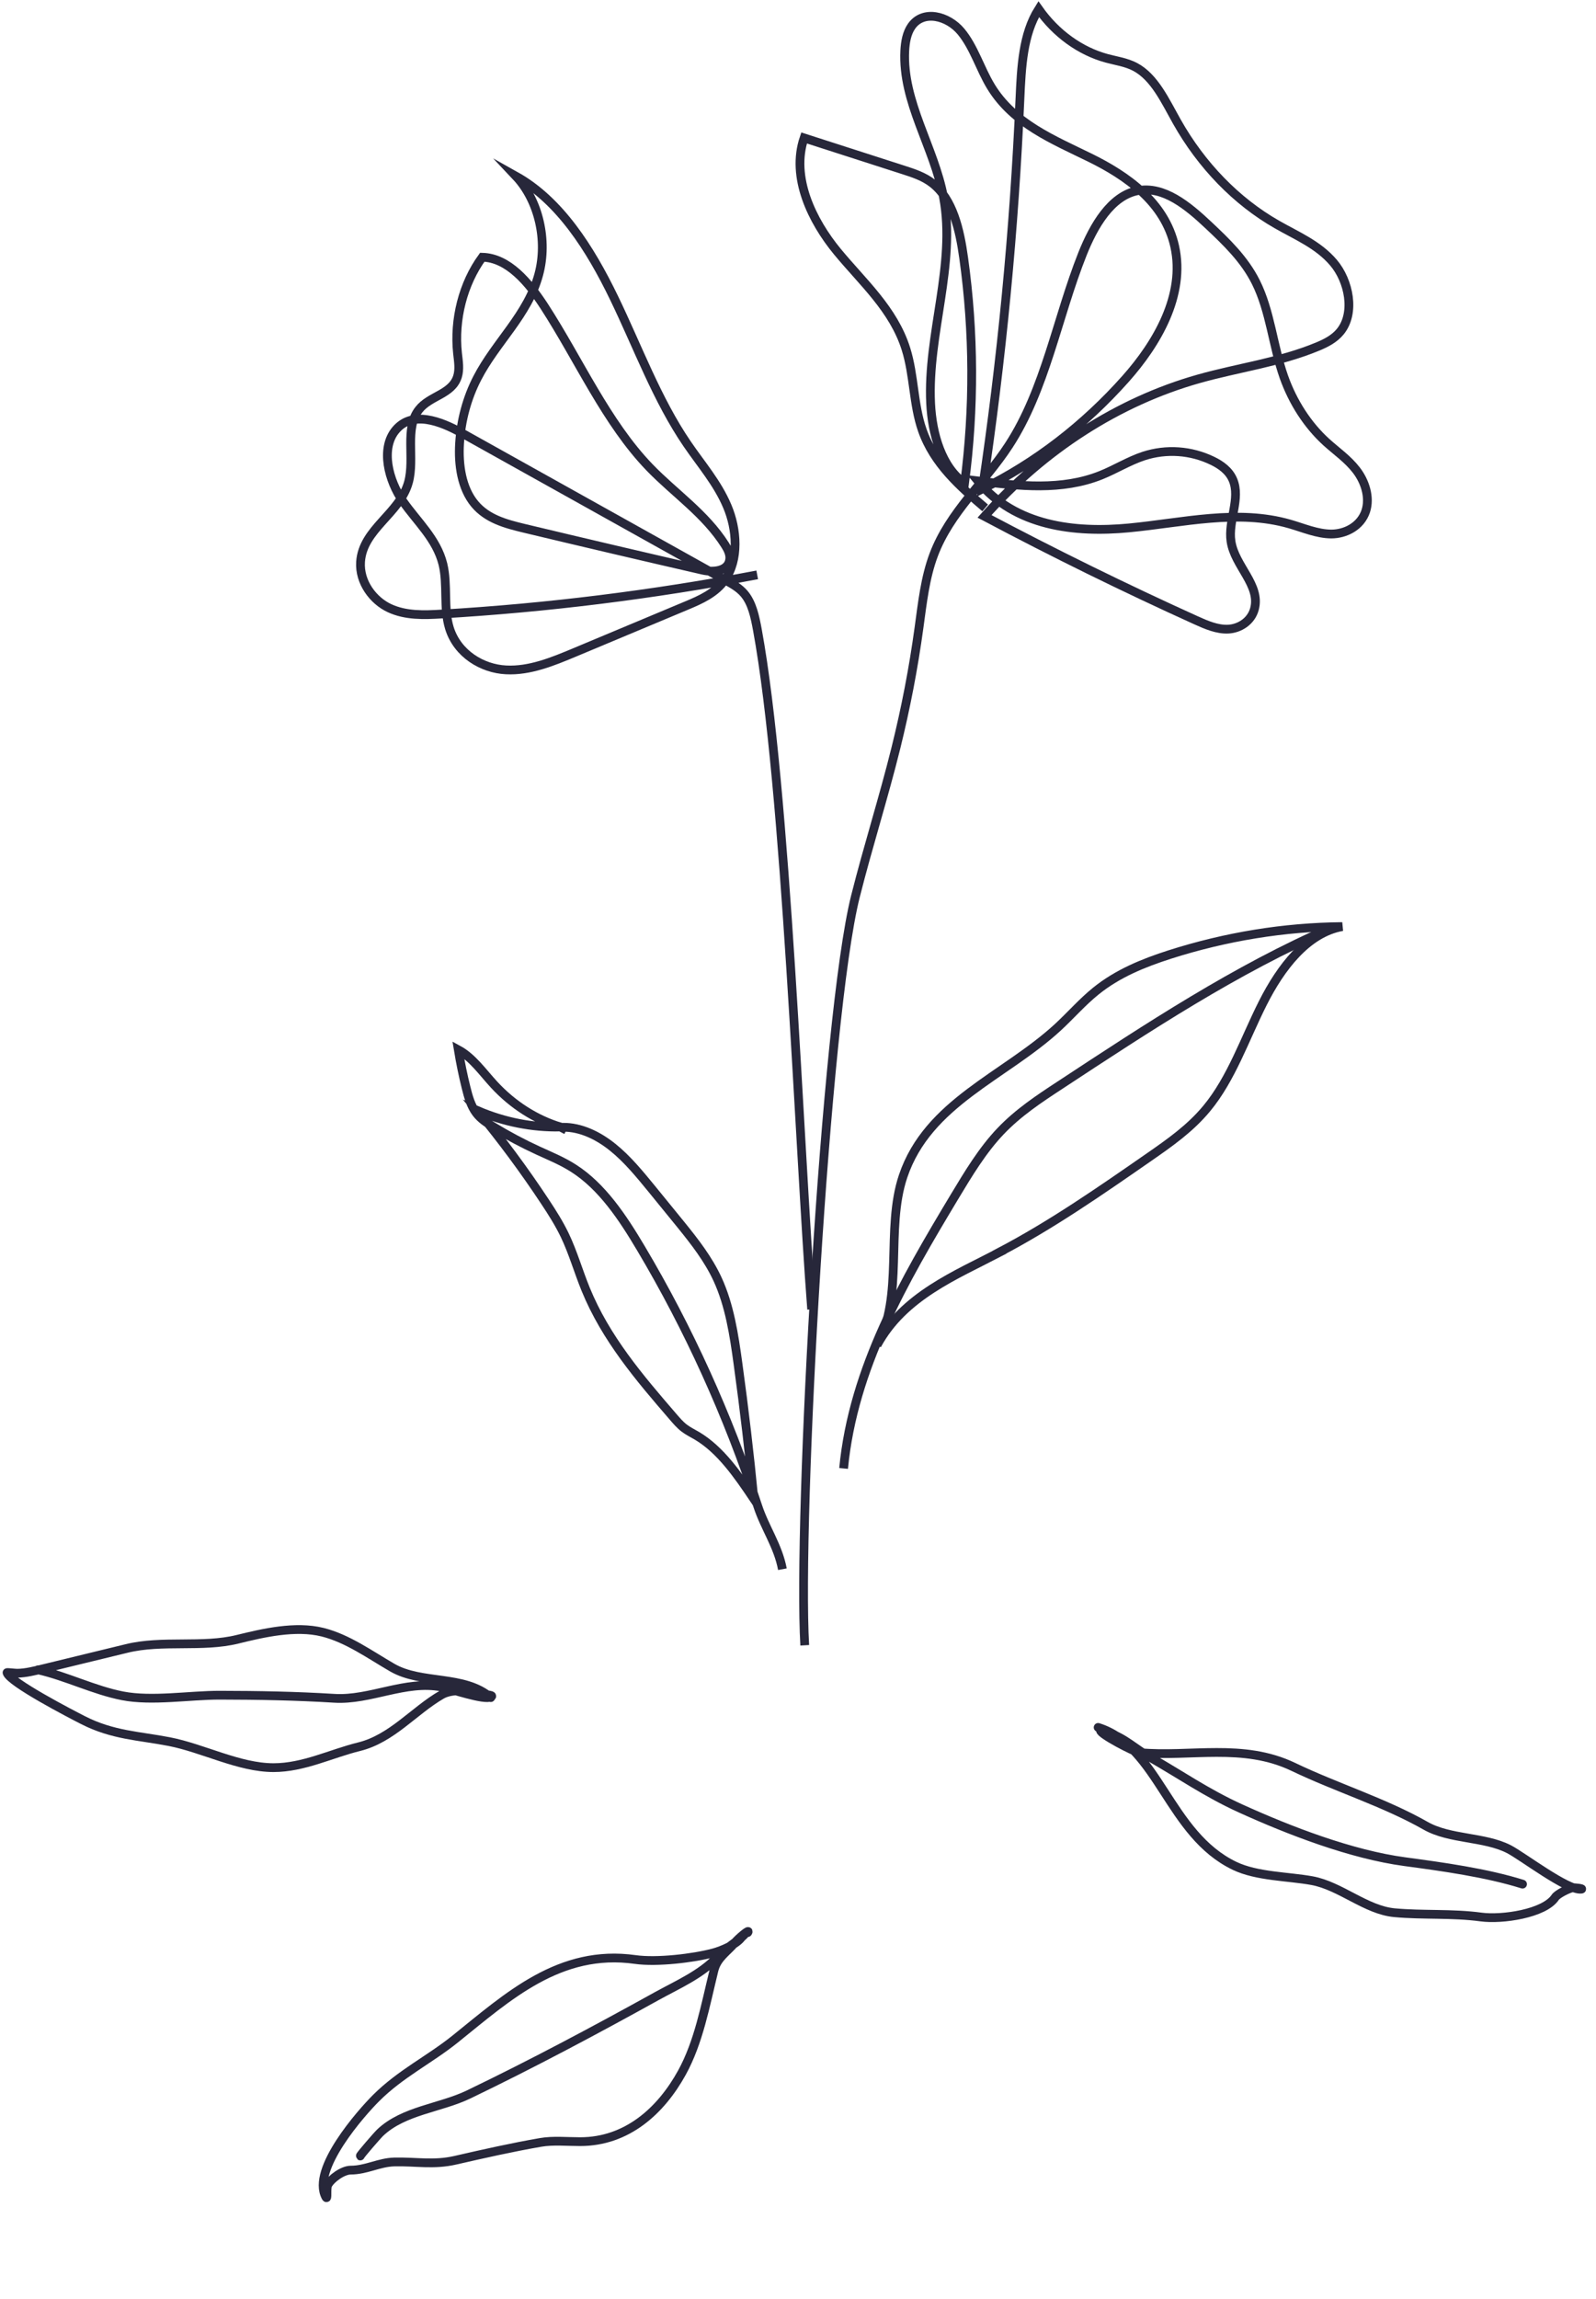 <svg width="273" height="393" viewBox="0 0 273 393" fill="none" xmlns="http://www.w3.org/2000/svg">
<path d="M168.514 86.827C164.236 83.188 159.753 79.255 157.764 73.549C156.217 69.141 156.375 64.148 154.97 59.667C152.839 52.864 147.535 48.237 143.225 43.006C138.916 37.775 135.253 30.313 137.542 23.583C143.225 25.412 148.908 27.241 154.591 29.07C156.296 29.618 158.017 30.185 159.485 31.319C162.973 34.026 164.173 39.275 164.836 44.085C166.62 56.814 166.667 69.873 164.994 82.621C161.095 79.877 159.437 74.226 159.185 68.94C158.616 57.125 163.557 45.292 161.395 33.733C159.785 25.119 154.323 17.456 154.765 8.659C154.844 7.177 155.112 5.641 155.917 4.489C157.938 1.599 162.152 2.715 164.378 5.385C166.604 8.055 167.646 11.75 169.493 14.786C173.376 21.169 180.243 23.912 186.463 26.966C192.682 30.021 199.249 34.556 200.938 42.128C202.785 50.468 197.876 58.753 192.54 64.752C185.468 72.708 177.117 79.127 168.041 83.59C171.34 61.515 173.487 39.22 174.465 16.834C174.702 11.512 174.955 5.86 177.67 1.562C180.622 5.751 184.79 8.75 189.32 9.976C190.946 10.415 192.635 10.634 194.166 11.439C197.481 13.194 199.312 17.255 201.301 20.785C205.516 28.265 211.483 34.41 218.398 38.361C221.776 40.299 225.47 41.799 228.106 44.908C230.742 48.017 231.847 53.486 229.274 56.668C228.248 57.93 226.827 58.643 225.422 59.229C218.84 61.972 211.799 62.85 205.011 64.77C191.293 68.647 178.507 76.859 168.404 88.272C180.306 94.582 192.367 100.508 204.569 106.031C206.353 106.836 208.2 107.64 210.094 107.549C212.004 107.457 214.009 106.232 214.577 104.11C215.682 100.032 211.199 96.758 210.568 92.552C210.031 89.04 212.257 85.236 210.899 82.035C210.236 80.462 208.831 79.475 207.442 78.798C203.733 76.987 199.502 76.695 195.634 77.957C193.124 78.78 190.788 80.243 188.326 81.231C181.632 83.919 174.308 83.096 167.267 82.218C173.613 89.991 183.906 91.125 193.109 90.247C202.312 89.369 211.689 86.992 220.655 89.589C222.991 90.265 225.296 91.271 227.711 91.29C230.126 91.29 232.747 89.991 233.615 87.376C234.389 84.998 233.473 82.273 232.005 80.371C230.537 78.469 228.611 77.152 226.89 75.597C223.686 72.689 221.16 68.794 219.613 64.441C217.735 59.137 217.293 53.157 214.799 48.2C212.841 44.304 209.763 41.36 206.732 38.507C203.212 35.196 199.06 31.721 194.577 32.599C190.046 33.496 187.094 38.562 185.168 43.39C180.827 54.291 178.807 66.581 172.555 76.146C168.404 82.529 162.484 87.504 159.722 94.82C158.238 98.752 157.78 103.068 157.196 107.311C156.249 114.243 154.923 121.101 153.249 127.85C151.134 136.391 148.466 144.731 146.319 153.254C141.173 173.774 136.406 259.953 137.653 281.26" stroke="#27273A" stroke-width="1.5" stroke-miterlimit="10"/>
<path d="M138.837 223.829C136.69 196.176 134.527 134.834 129.555 107.674C129.144 105.461 128.671 103.12 127.313 101.511C126.461 100.505 125.356 99.883 124.267 99.279C109.159 90.848 94.052 82.417 78.961 74.004C75.346 71.992 70.563 70.163 67.737 73.455C65.006 76.637 66.474 82.179 68.905 85.672C71.336 89.165 74.683 92.11 75.757 96.426C76.625 99.975 75.804 103.907 76.877 107.382C78.251 111.789 82.497 114.313 86.538 114.514C90.579 114.734 94.526 113.106 98.33 111.515C104.692 108.845 111.069 106.174 117.431 103.523C119.846 102.517 122.372 101.401 123.998 99.115C126.429 95.677 126.082 90.501 124.393 86.532C122.704 82.545 119.91 79.362 117.542 75.887C112.38 68.334 109.096 59.317 105.024 50.904C100.951 42.491 95.741 34.298 88.243 30.109C92.142 34.243 93.737 41.083 92.158 46.917C90.311 53.812 84.818 58.458 81.629 64.658C79.892 68.023 78.85 71.864 78.614 75.759C78.377 79.472 78.977 83.478 81.203 86.148C83.35 88.727 86.57 89.568 89.601 90.299C99.783 92.732 109.98 95.128 120.194 97.469C122.041 97.889 124.709 97.652 124.835 95.475C124.882 94.634 124.472 93.866 124.045 93.189C120.62 87.794 115.411 84.355 111.101 79.893C103.682 72.193 99.072 61.585 93.089 52.349C90.422 48.252 86.917 44.082 82.497 43.973C79.214 48.472 77.635 54.599 78.266 60.433C78.409 61.731 78.645 63.103 78.266 64.347C77.335 67.419 73.531 67.621 71.652 70.035C69.158 73.199 70.989 78.375 69.868 82.453C68.384 87.812 62.054 90.427 61.675 96.042C61.439 99.517 63.822 102.663 66.616 103.962C69.41 105.26 72.52 105.15 75.535 104.967C93.626 103.907 111.654 101.657 129.523 98.273" stroke="#27273A" stroke-width="1.5" stroke-miterlimit="10"/>
<path d="M144.299 251.028C145.941 233.836 154.718 218.82 163.242 204.628C165.642 200.641 168.057 196.617 171.167 193.362C174.182 190.198 177.75 187.838 181.301 185.515C196.345 175.621 211.453 165.672 227.649 158.648" stroke="#27273A" stroke-width="1.5" stroke-miterlimit="10"/>
<path d="M170.946 214.067C179.817 209.422 188.2 203.606 196.55 197.808C200.055 195.376 203.591 192.906 206.417 189.486C210.647 184.384 212.921 177.598 215.999 171.49C219.077 165.381 223.576 159.474 229.606 158.395C219.63 158.486 209.668 160.114 200.055 163.186C195.619 164.613 191.199 166.387 187.426 169.441C185.137 171.289 183.132 173.593 180.954 175.605C171.814 184.018 158.728 188.48 154.481 201.063C151.419 210.117 154.671 221.639 150.014 229.942C154.544 221.548 163.558 217.963 170.962 214.085L170.946 214.067Z" stroke="#27273A" stroke-width="1.5" stroke-miterlimit="10"/>
<path d="M95.868 193.507C96.01 193.233 96.152 192.977 96.294 192.702C99.341 192.684 102.308 194.111 104.802 196.122C107.312 198.134 109.428 200.731 111.527 203.292C113.2 205.34 114.874 207.389 116.547 209.455C118.852 212.309 121.141 215.235 122.735 218.673C124.787 223.117 125.561 228.184 126.24 233.158C127.297 240.821 128.197 248.521 128.955 256.239C126.177 252.106 123.256 247.863 119.246 245.467C118.505 245.028 117.731 244.662 117.036 244.132C116.31 243.583 115.695 242.852 115.079 242.138C109.396 235.554 103.618 228.805 100.177 220.392C98.93 217.338 98.014 214.101 96.594 211.138C95.631 209.144 94.463 207.297 93.263 205.487C89.664 200.036 85.796 194.824 81.708 189.868C86.222 191.806 91.053 192.757 95.868 192.666C91.653 191.386 87.706 188.88 84.517 185.423C82.56 183.302 80.824 180.778 78.393 179.461C78.756 181.656 79.198 183.832 79.734 185.972C80.113 187.508 80.555 189.063 81.471 190.27C82.244 191.294 83.318 191.989 84.36 192.611C86.87 194.129 89.443 195.501 92.079 196.708C94.115 197.64 96.183 198.482 98.093 199.707C102.971 202.816 106.491 208.102 109.649 213.424C117.778 227.105 124.503 241.901 129.602 257.428C130.849 261.232 133.091 264.268 133.833 268.255" stroke="#27273A" stroke-width="1.5" stroke-miterlimit="10"/>
<path d="M187.839 295.3C198.181 298.547 199.894 313.552 211.174 318.963C215.006 320.799 220.335 320.751 224.434 321.498C229.304 322.395 233.654 326.532 238.537 326.977C243.45 327.431 248.295 327.036 253.354 327.712C256.922 328.19 264.171 327.145 266.034 324.334C266.417 323.766 268.238 322.877 268.864 322.738C269.372 322.628 270.979 322.9 270.457 322.95C268.085 323.192 260.435 317.31 258.105 316.114C253.91 313.959 248.015 314.471 243.87 312.119C236.818 308.109 228.619 305.591 221.246 302.057C212.608 297.913 203.611 300.41 194.904 299.611C194.098 299.535 188.06 296.383 188.243 295.799C188.371 295.393 189.185 296.095 189.656 296.243C192.286 297.068 194.273 299.013 196.568 300.32C201.937 303.373 206.358 306.492 212.168 309.134C220.527 312.931 231.131 317.023 240.285 318.25C246.656 319.106 254.251 320.151 260.433 322.091" stroke="#27273A" stroke-width="1.5" stroke-linecap="round" stroke-linejoin="round"/>
<path d="M83.943 290.206C79.383 286.249 72.14 287.996 67.089 285.07C63.257 282.853 59.46 280.093 55.183 279.023C50.514 277.86 44.956 279.169 40.621 280.235C34.619 281.716 27.698 280.309 21.645 281.809C16.908 282.977 12.144 284.1 7.435 285.263C6.071 285.599 4.374 286.033 2.93 286.035C2.479 286.035 1.166 285.855 1.196 285.944C1.737 287.626 12.242 293.057 14.187 294.047C19.279 296.653 23.78 296.726 28.939 297.726C34.731 298.847 40.883 302.171 46.772 302.179C51.929 302.182 56.637 299.773 61.431 298.597C67.045 297.208 70.782 292.461 75.556 289.705C77.001 288.87 79.566 288.839 81.298 289.442C82.183 289.75 84.732 289.656 83.987 290.087C82.872 290.73 77.058 288.684 75.534 288.388C69.359 287.191 63.32 290.702 57.187 290.323C50.65 289.918 44.146 289.802 37.621 289.792C32.438 289.78 26.003 290.883 20.957 289.901C16.096 288.955 11.394 286.564 6.497 285.449" stroke="#27273A" stroke-width="1.5" stroke-linecap="round" stroke-linejoin="round"/>
<path d="M127.897 330.372C128.42 329.583 126.292 331.365 125.707 332.085C124.44 333.646 122.66 334.625 122.121 336.839C120.642 342.869 119.517 349.113 116.634 354.335C113.07 360.791 107.287 366.117 99.23 366.113C97.012 366.115 94.605 365.872 92.478 366.24C87.581 367.088 82.731 368.181 77.873 369.294C74.135 370.149 71.162 369.492 67.419 369.587C64.852 369.652 62.632 370.978 59.996 370.979C58.614 370.982 56.583 372.476 56.065 373.528C55.774 374.123 56.093 376.232 55.736 375.576C53.19 370.852 61.878 361.103 64.316 358.676C68.495 354.494 73.486 352.088 77.89 348.545C86.847 341.349 95.718 333.147 108.655 334.976C112.367 335.502 118.611 334.753 122.023 333.843C123.478 333.456 126.04 332.376 126.878 331.129C127.077 330.83 127.647 330.377 127.647 330.377C127.647 330.377 127.194 330.885 126.941 331.095C125.558 332.257 123.962 333.217 122.728 334.538C119.934 337.53 115.929 339.255 112.349 341.23C101.825 347.061 91.017 352.819 80.144 358.052C75.294 360.38 69.052 360.771 65.04 364.563C64.528 365.051 61.548 368.498 61.63 368.565" stroke="#27273A" stroke-width="1.5" stroke-linecap="round" stroke-linejoin="round"/>
</svg>
